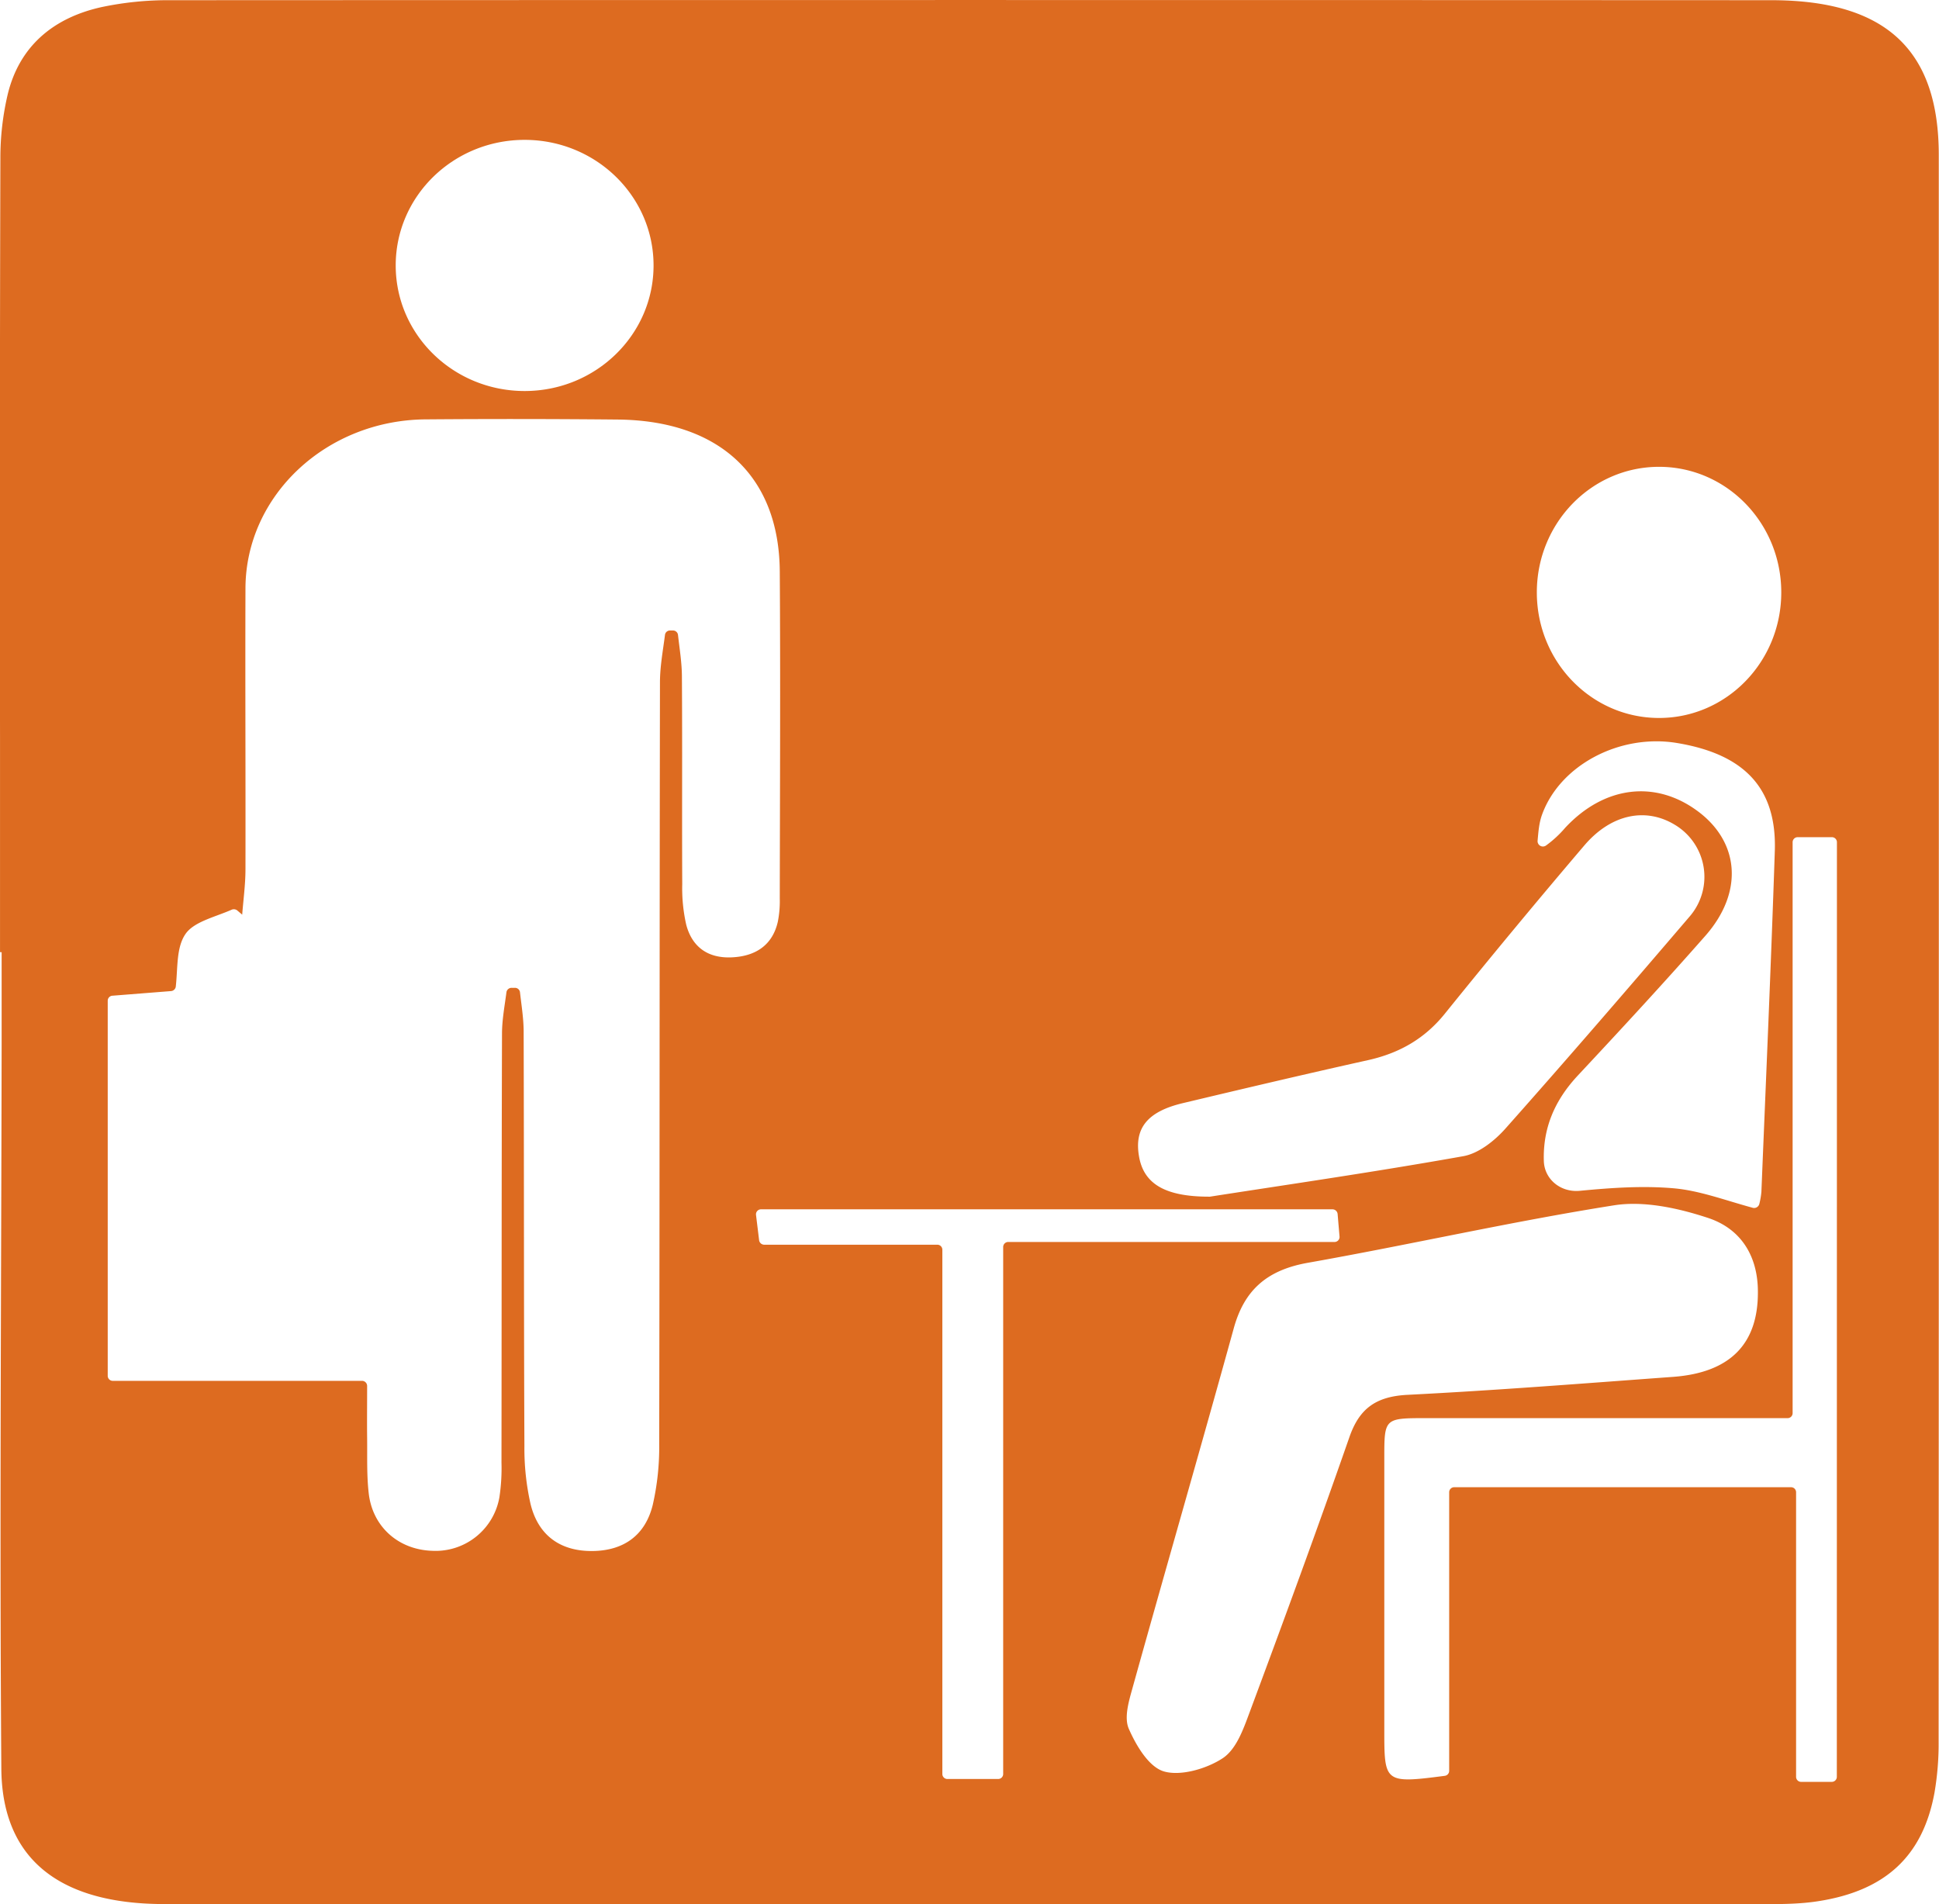 <svg id="Layer_1" data-name="Layer 1" xmlns="http://www.w3.org/2000/svg" viewBox="0 0 772 758.17"><defs><style>.cls-1{fill:#dd6b20;}</style></defs><path class="cls-1" d="M1002.2,5Q683.45,4.86,364.68,5a128.07,128.07,0,0,0-27.17,2.73c-19.91,4.39-33,16.17-37.48,34.93A110.5,110.5,0,0,0,297.15,68q-.31,115-.14,230.1v85.95h.64q0,18.46,0,36.93c-.14,96-.83,192.1-.12,288.15.25,33.92,20.58,51.53,57,53.69,4.56.27,9.14.26,13.72.26q315,0,630,0c7.47,0,15.05,0,22.38-1.13,27.06-4.12,41.93-18,46.57-43.22a115.82,115.82,0,0,0,1.65-20.8q.13-315.52.06-631C1069,24.67,1047.71,5,1002.2,5ZM957.54,190.79c26.88,0,48.66,22.38,48.66,50s-21.78,50-48.66,50-48.66-22.37-48.66-50S930.67,190.79,957.54,190.79ZM973.07,328c-16.93-12.66-37.34-10.17-52.87,6.48a43.9,43.9,0,0,1-7.66,7.09,2.13,2.13,0,0,1-3.37-1.75c.32-3.57.57-7.16,1.76-10.46,7.14-19.87,31.06-32.38,53.77-28.6,27,4.48,39.75,18.14,38.93,43-1.5,45.24-3.5,90.47-5.34,135.7a31.17,31.17,0,0,1-.82,4.81,2.14,2.14,0,0,1-2.68,1.54c-11.22-3.07-21.16-6.85-31.39-7.75-12.35-1.09-25-.19-37.45,1-7.68.71-14.06-4.67-14.28-11.85-.41-13,4.21-24.09,13.57-34.1,17.17-18.37,34.24-36.83,50.81-55.67C991.16,360.21,989.63,340.37,973.07,328ZM767.94,444.15c24.53-5.84,49.07-11.64,73.7-17.11,12.66-2.82,22.65-8.65,30.57-18.45q27.3-33.84,55.54-67c10.73-12.61,24.59-15.32,36.19-8.2A24.14,24.14,0,0,1,969.58,370c-24.17,28.27-48.47,56.45-73.21,84.29-4.28,4.82-10.66,9.93-16.87,11-35,6.25-70.16,11.33-100.77,16.1l-.38,0c-18.18,0-26.13-5.56-27.89-16.22C748.61,454.08,753.87,447.5,767.94,444.15ZM505.88,60.61c28.35,0,51.33,22.38,51.33,50s-23,50-51.33,50-51.33-22.37-51.33-50S477.53,60.61,505.88,60.61Zm64.33,312.46A65.41,65.41,0,0,1,568.63,357c-.14-27.5.06-55-.13-82.52,0-5.59-.93-11.17-1.56-16.76a2,2,0,0,0-2.1-1.76h-1a2,2,0,0,0-2.08,1.74c-.81,6.31-2,12.62-2,18.94-.18,101.11-.11,202.22-.3,303.33a103.27,103.27,0,0,1-2.58,24.17c-3,12.16-11.62,18.18-23.87,18.34-12.76.16-21.7-6.07-24.78-18.75a100.12,100.12,0,0,1-2.44-23c-.24-55-.14-110-.3-165,0-5.24-.87-10.48-1.46-15.73a2,2,0,0,0-2.07-1.76l-1.21,0a2.06,2.06,0,0,0-2.11,1.74c-.71,5.47-1.75,10.93-1.77,16.4-.18,56.94-.13,113.89-.21,170.84a77.55,77.55,0,0,1-.83,13.89A25.8,25.8,0,0,1,469,622.39c-13.38-.46-23.72-9.56-25.21-23-.82-7.29-.53-14.7-.62-22-.08-6.4,0-12.79,0-20.67a2.05,2.05,0,0,0-2.11-2H342a2,2,0,0,1-2.11-2V403.37a2,2,0,0,1,1.95-2l23.19-1.83a2.08,2.08,0,0,0,1.95-1.73c.85-7.53.14-15.63,3.9-21.05,3.36-4.85,11.71-6.7,18.3-9.6a2.19,2.19,0,0,1,2.32.3l1.93,1.64c.46-6,1.29-11.95,1.3-17.92.08-37.32-.13-74.64,0-112,.1-36.93,32.13-67,71.77-67.28q38.28-.3,76.55.07c40.45.42,64.16,22.57,64.41,60.47.29,43.39.07,86.78,0,130.17a42,42,0,0,1-.76,9.24c-2.07,9.26-8.72,13.88-18.55,14.26S572.4,381.48,570.21,373.07Zm126.2,128.35V711.25a2,2,0,0,1-2.11,2h-20a2,2,0,0,1-2.11-2V502.52a2,2,0,0,0-2.11-2H601.34a2.08,2.08,0,0,1-2.1-1.75c-.44-3.65-.83-6.77-1.24-10.15a2,2,0,0,1,2.1-2.19H827.46a2.06,2.06,0,0,1,2.1,1.81c.24,2.82.48,5.69.77,9.07a2,2,0,0,1-2.1,2.12H698.52A2,2,0,0,0,696.41,501.42Zm137.85,75.7c-12.83,36.81-26.28,73.43-39.89,110-2.4,6.45-5.18,14.31-10.56,17.86-6.28,4.14-16.57,7.2-23.33,5.28-6.08-1.73-11.11-10.32-14-16.87-2-4.41-.15-10.73,1.28-15.87,13.37-48,27.21-95.78,40.46-143.76,4.07-14.71,12.67-23,29.24-26,40.82-7.22,81.24-16.46,122.17-22.93,11.89-1.88,25.62,1.13,37.34,5,13.6,4.46,19.95,15.72,19.92,29.48.11,20.76-11.12,32.17-33.8,33.83-35.21,2.58-70.42,5.37-105.68,7.15C844.53,560.94,838.14,566,834.26,577.12Zm194.06,135.27a2,2,0,0,1-2.11,2h-12a2,2,0,0,1-2.11-2V599.08a2,2,0,0,0-2.11-2H876.09a2,2,0,0,0-2.11,2V710a2,2,0,0,1-1.83,2c-24,3.14-24,2.64-24-18.38q0-54,0-108.05c0-15.94,0-16,16.59-16h143.86a2,2,0,0,0,2.12-2V340.26a2,2,0,0,1,2.11-2h13.42a2,2,0,0,1,2.11,2Z" transform="translate(-297 -4.92)"/></svg>
